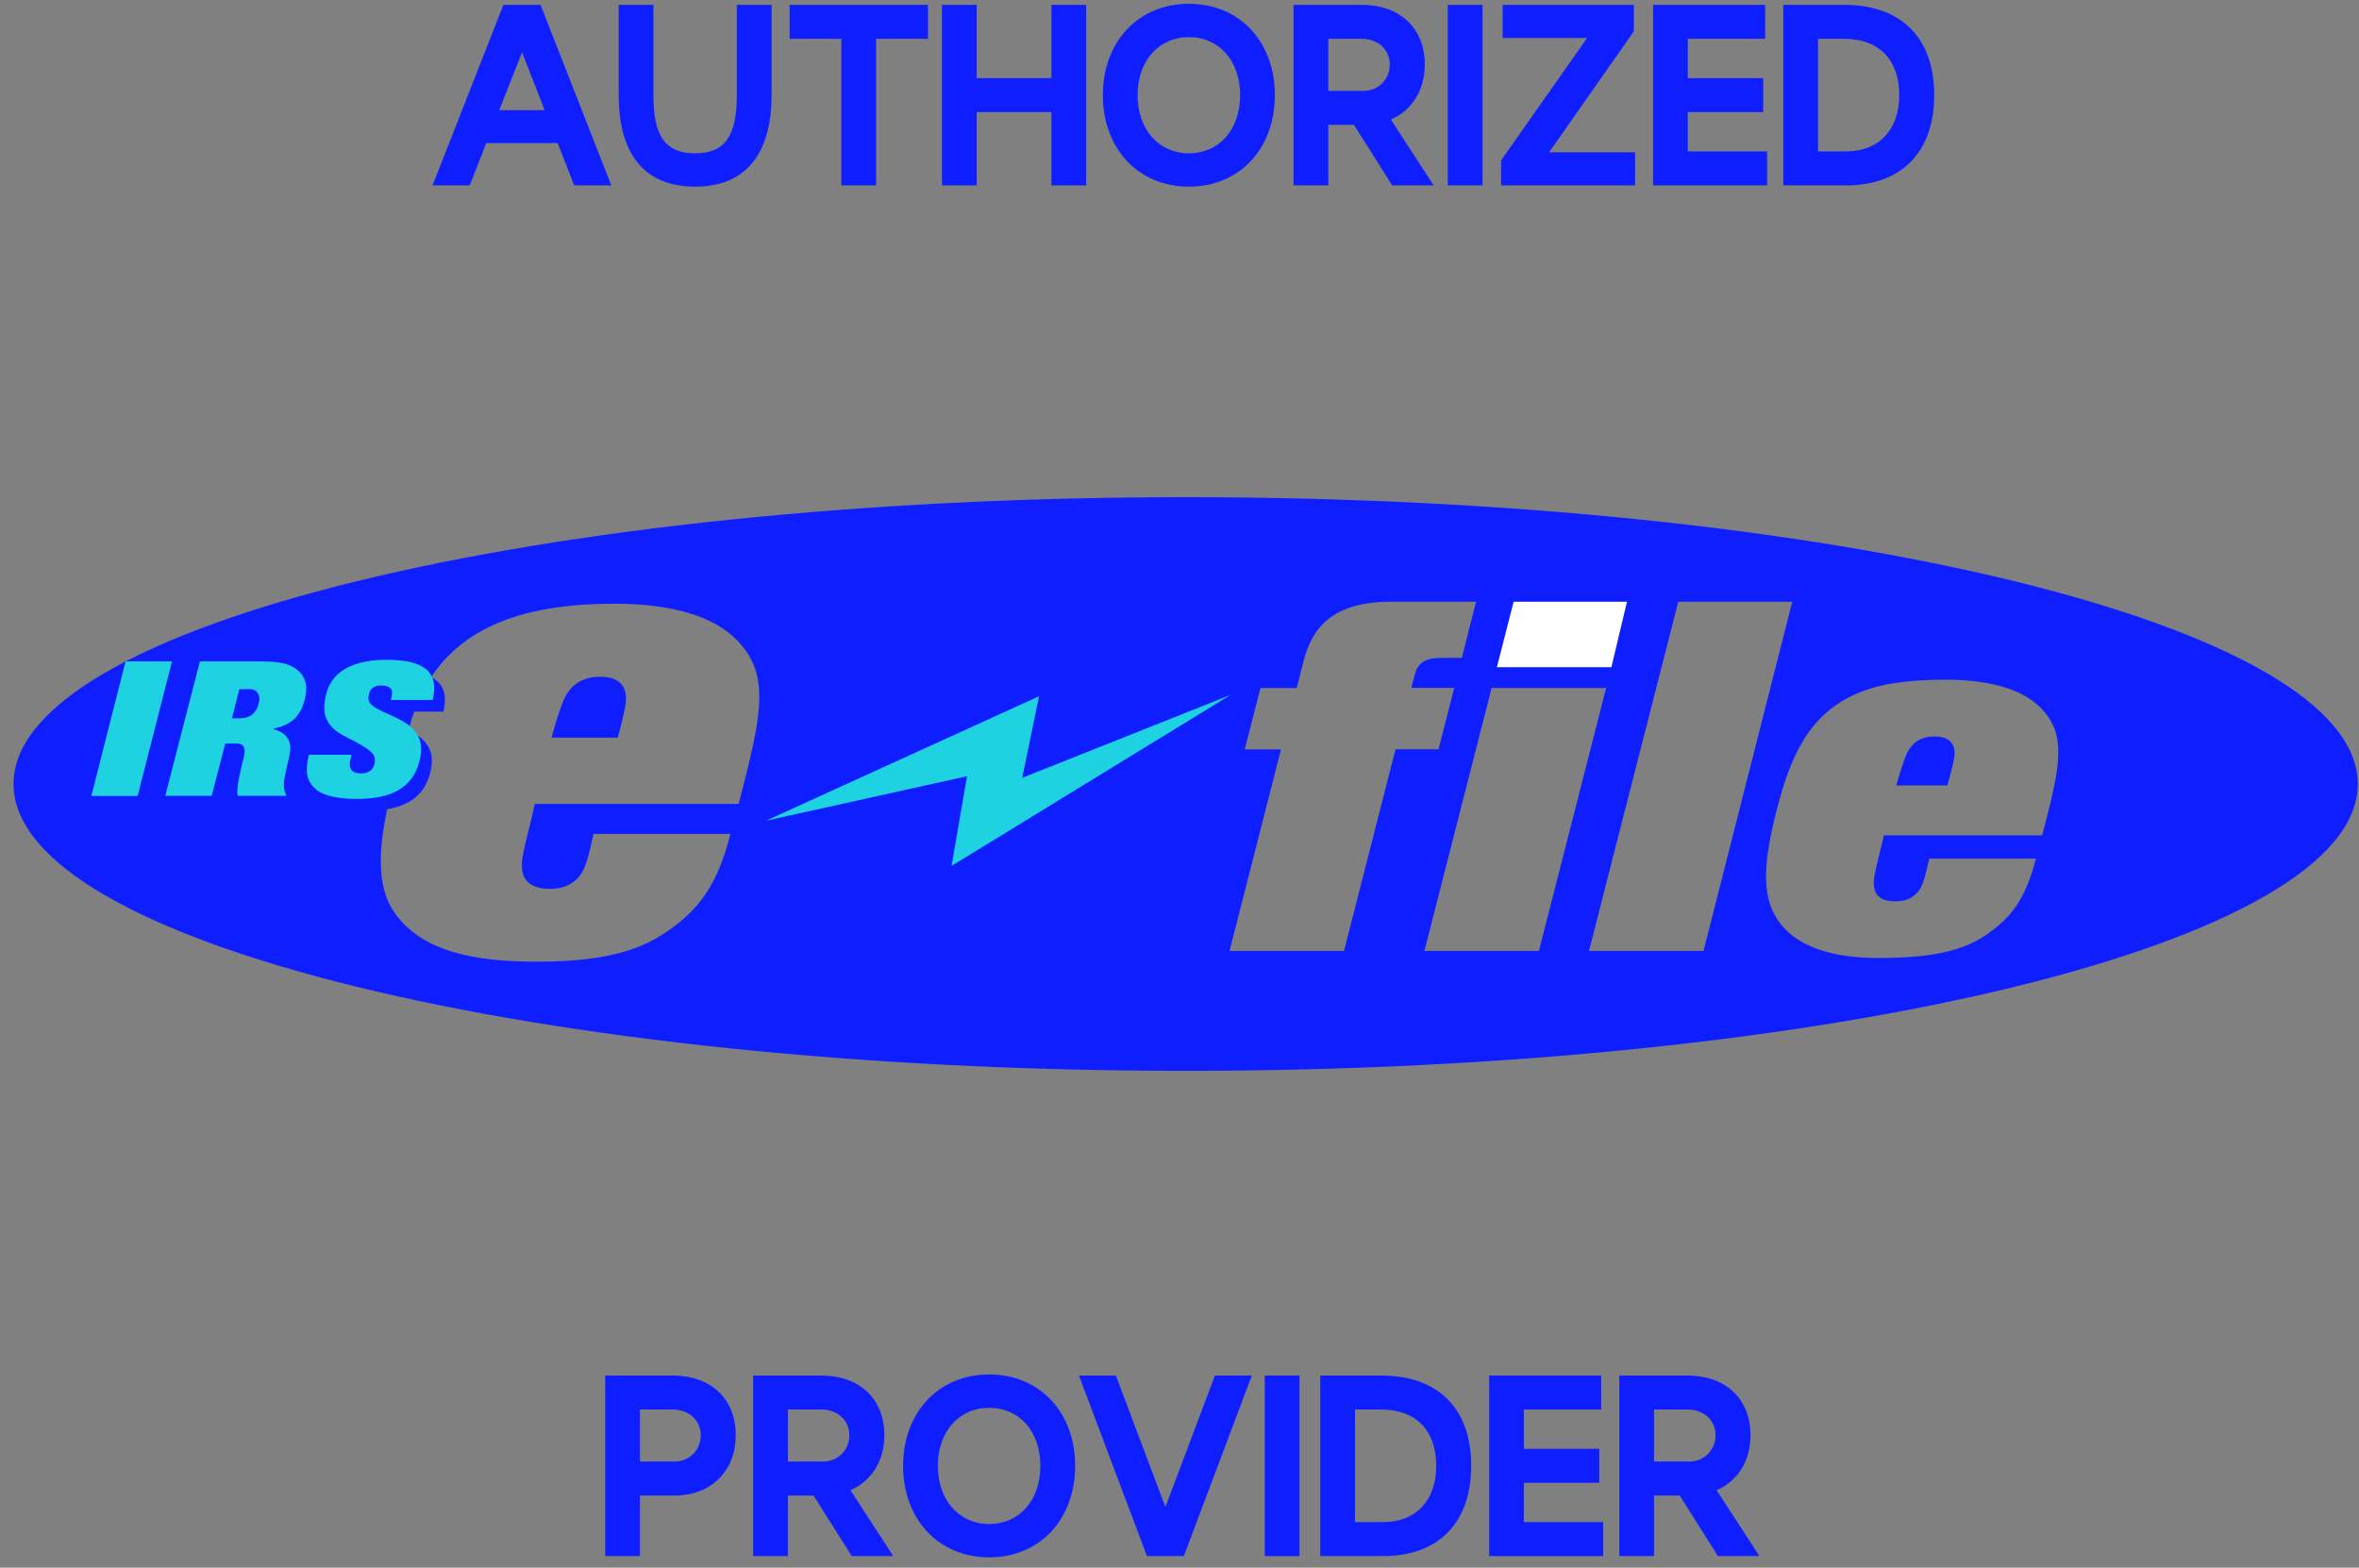 <svg width="167" height="111" viewBox="0 0 167 111" fill="none" xmlns="http://www.w3.org/2000/svg">
<rect x="0" y="0" width="167" height="111" fill="#808080" stroke="none"/>
<path fill-rule="evenodd" clip-rule="evenodd" d="M136.97 52.147C135.803 52.147 135.22 52.735 134.897 53.569C134.717 54.034 134.457 54.851 134.241 55.615H137.85C138.083 54.842 138.281 54.043 138.343 53.648C138.478 52.823 138.137 52.147 136.97 52.147Z" fill="#0F1EFF"/>
<path fill-rule="evenodd" clip-rule="evenodd" d="M83.936 35.203C38.102 35.203 0.957 44.299 0.957 55.511C0.957 66.724 38.111 75.82 83.936 75.82C129.761 75.82 166.915 66.732 166.915 55.511C166.915 44.299 129.761 35.203 83.936 35.203ZM52.293 56.916H37.859L37.733 57.487C37.473 58.655 37.267 59.278 37.015 60.56C36.925 61.017 36.872 61.719 37.159 62.184C37.464 62.676 37.994 62.904 38.766 62.931C39.942 62.974 40.597 62.553 41.019 62.035C41.602 61.324 41.791 59.937 42.015 59.041H51.71C50.803 62.606 49.52 64.441 47.033 66.083C45.175 67.312 42.545 68.181 37.285 68.085C32.653 68.005 29.547 66.996 27.886 64.555C26.567 62.606 26.845 59.805 27.527 56.732C27.716 55.889 28.676 52.667 28.954 51.578C30.831 44.229 37.276 42.745 43.523 42.745C46.988 42.745 50.094 43.413 51.916 45.081C54.663 47.618 53.936 50.551 52.293 56.916ZM95.147 67.329H87.042L90.686 53.062H88.119L89.232 48.716H91.799L92.293 46.775C92.885 44.466 94.322 42.605 98.469 42.605H104.492L103.487 46.582H102.014C100.946 46.582 100.381 46.916 100.165 47.724L99.914 48.707H102.948L101.835 53.053H98.792L95.147 67.329ZM100.839 67.329L105.596 48.716H113.702L108.944 67.329H100.839ZM112.49 67.329L118.81 42.605H126.879L120.596 67.329H112.49ZM144.572 59.146H133.361C133.325 59.313 133.289 59.462 133.262 59.585C133.055 60.49 132.912 60.938 132.714 61.93C132.642 62.281 132.589 62.825 132.795 63.22C133.001 63.598 133.45 63.8 134.052 63.817C134.967 63.852 135.47 63.528 135.793 63.124C136.251 62.571 136.395 61.491 136.574 60.797H144.123C143.423 63.572 142.418 64.994 140.479 66.276C139.043 67.224 136.996 67.847 132.894 67.83C129.411 67.821 127.364 66.891 126.26 65.661C124.662 63.87 124.68 61.429 125.919 56.82C126.808 53.501 127.966 51.306 130.012 49.901C131.852 48.637 134.124 48.127 137.759 48.127C140.452 48.127 142.867 48.645 144.285 49.945C146.421 51.92 145.856 54.194 144.572 59.146Z" fill="#0F1EFF"/>
<path fill-rule="evenodd" clip-rule="evenodd" d="M42.509 47.918C41.01 47.918 40.247 48.673 39.825 49.753C39.592 50.35 39.313 51.246 39.044 52.229H43.73C43.99 51.342 44.214 50.333 44.286 49.858C44.448 48.778 44.008 47.918 42.509 47.918Z" fill="#0F1EFF"/>
<path fill-rule="evenodd" clip-rule="evenodd" d="M28.128 47.541C30.75 47.541 31.863 48.358 31.396 50.386H28.434C28.523 50.026 28.55 49.771 28.452 49.613C28.344 49.446 28.093 49.367 27.769 49.358C27.383 49.35 26.988 49.499 26.89 49.956C26.737 50.596 26.953 50.816 28.353 51.431C29.915 52.115 30.938 52.862 30.453 54.741C29.951 56.69 28.335 57.392 26.037 57.392C24.861 57.392 23.694 57.217 23.102 56.69C22.509 56.163 22.321 55.496 22.635 54.267H25.651L25.588 54.521C25.373 55.355 25.777 55.592 26.351 55.584C27.015 55.575 27.222 55.188 27.285 54.855C27.401 54.214 27.096 53.942 25.157 52.958C23.82 52.282 23.497 51.334 23.865 49.947C24.313 48.191 26.073 47.541 28.128 47.541Z" fill="#0F1EFF"/>
<path fill-rule="evenodd" clip-rule="evenodd" d="M8.89 46.831H12.176L9.743 56.357H6.467L8.89 46.831ZM14.151 46.831H18.316C19.599 46.831 20.569 46.91 21.224 47.595C21.637 48.034 21.808 48.596 21.574 49.526C21.242 50.87 20.461 51.353 19.384 51.59L19.375 51.634C20.309 51.871 20.713 52.503 20.497 53.469C20.318 54.276 20.219 54.654 20.129 55.172C20.057 55.602 20.093 55.989 20.282 56.349H16.817C16.736 55.708 16.978 54.759 17.266 53.574C17.445 52.819 17.14 52.643 16.718 52.643H15.946L14.986 56.349H11.7L14.151 46.831ZM16.422 50.861H16.907C17.795 50.861 18.145 50.457 18.325 49.764C18.486 49.149 18.118 48.798 17.732 48.798H16.942L16.422 50.861ZM27.364 46.717C29.985 46.717 31.098 47.533 30.632 49.562H27.669C27.768 49.202 27.795 48.947 27.687 48.789C27.58 48.622 27.328 48.543 27.005 48.534C26.619 48.526 26.224 48.675 26.125 49.131C25.973 49.772 26.188 49.992 27.589 50.606C29.151 51.291 30.183 52.038 29.689 53.916C29.186 55.866 27.571 56.568 25.273 56.568C24.097 56.568 22.93 56.392 22.337 55.866C21.745 55.339 21.556 54.672 21.87 53.442H24.887C24.887 53.442 24.851 53.592 24.824 53.697C24.608 54.531 25.003 54.768 25.587 54.759C26.251 54.751 26.466 54.364 26.52 54.022C26.637 53.39 26.332 53.109 24.393 52.125C23.055 51.449 22.732 50.501 23.1 49.123C23.54 47.358 25.3 46.717 27.364 46.717ZM54.222 58.113L73.558 49.298L72.364 55.075L87.121 49.202L67.364 61.309L68.459 54.961L54.222 58.113Z" fill="#1ED2E1"/>
<path fill-rule="evenodd" clip-rule="evenodd" d="M115.179 42.605L114.075 47.241H105.969L107.154 42.605H115.179Z" fill="white"/>
<path d="M30.623 13.126H33.253L34.421 10.133H39.48L40.648 13.126H43.278L38.265 0.343H35.636L30.623 13.126ZM35.344 7.802L36.958 3.696L38.557 7.802H35.344Z" fill="#0F1EFF"/>
<path d="M43.798 6.734C43.798 10.975 45.674 13.216 49.211 13.216C52.732 13.216 54.623 10.96 54.623 6.734V0.343H52.163V6.734C52.163 9.652 51.302 10.855 49.211 10.855C47.104 10.855 46.258 9.652 46.258 6.734V0.343H43.798V6.734Z" fill="#0F1EFF"/>
<path d="M62.022 13.126V2.749H65.696V0.343H55.902V2.749H59.562V13.126H62.022Z" fill="#0F1EFF"/>
<path d="M69.143 13.126V7.938H74.432V13.126H76.892V0.343H74.432V5.531H69.143V0.343H66.683V13.126H69.143Z" fill="#0F1EFF"/>
<path d="M78.074 6.734C78.074 10.539 80.595 13.216 84.162 13.216C87.745 13.216 90.251 10.539 90.251 6.734C90.251 2.945 87.745 0.268 84.162 0.268C80.595 0.268 78.074 2.945 78.074 6.734ZM84.162 2.629C86.315 2.629 87.791 4.313 87.791 6.734C87.791 9.171 86.315 10.855 84.162 10.855C82.041 10.855 80.534 9.171 80.534 6.734C80.534 4.328 82.025 2.629 84.162 2.629Z" fill="#0F1EFF"/>
<path d="M94.036 13.126V8.84H95.85L98.556 13.126H101.493L98.464 8.464C99.94 7.817 100.863 6.419 100.863 4.569C100.863 1.922 99.033 0.343 96.404 0.343H91.576V13.126H94.036ZM96.404 2.749C97.541 2.749 98.387 3.501 98.387 4.569C98.387 5.637 97.557 6.434 96.542 6.434H94.036V2.749H96.404Z" fill="#0F1EFF"/>
<path d="M104.953 13.126V0.343H102.493V13.126H104.953Z" fill="#0F1EFF"/>
<path d="M106.268 13.126H115.755V10.78H109.666L115.663 2.223V0.343H106.376V2.689H112.357L106.268 11.351V13.126Z" fill="#0F1EFF"/>
<path d="M124.96 2.749V0.343H117.027V13.126H125.099V10.72H119.487V7.938H124.822V5.531H119.487V2.749H124.96Z" fill="#0F1EFF"/>
<path d="M130.686 13.126C134.622 13.126 136.928 10.765 136.928 6.734C136.928 2.674 134.591 0.343 130.547 0.343H126.242V13.126H130.686ZM130.547 2.749C133.007 2.749 134.453 4.223 134.453 6.734C134.453 9.201 133.007 10.72 130.686 10.72H128.702V2.749H130.547Z" fill="#0F1EFF"/>
<path d="M47.765 105.891C50.317 105.891 52.085 104.176 52.085 101.62C52.085 98.973 50.256 97.394 47.627 97.394H42.845V110.177H45.305V105.891H47.765ZM47.627 99.8C48.764 99.8 49.61 100.552 49.61 101.62C49.61 102.687 48.78 103.484 47.765 103.484H45.305V99.8H47.627Z" fill="#0F1EFF"/>
<path d="M55.778 110.177V105.891H57.592L60.298 110.177H63.235L60.206 105.515C61.682 104.868 62.605 103.469 62.605 101.62C62.605 98.973 60.775 97.394 58.146 97.394H53.318V110.177H55.778ZM58.146 99.8C59.284 99.8 60.129 100.552 60.129 101.62C60.129 102.687 59.299 103.484 58.284 103.484H55.778V99.8H58.146Z" fill="#0F1EFF"/>
<path d="M63.934 103.785C63.934 107.59 66.456 110.267 70.023 110.267C73.605 110.267 76.112 107.59 76.112 103.785C76.112 99.995 73.605 97.318 70.023 97.318C66.456 97.318 63.934 99.995 63.934 103.785ZM70.023 99.68C72.175 99.68 73.651 101.364 73.651 103.785C73.651 106.221 72.175 107.906 70.023 107.906C67.901 107.906 66.394 106.221 66.394 103.785C66.394 101.379 67.886 99.68 70.023 99.68Z" fill="#0F1EFF"/>
<path d="M83.809 110.177L88.621 97.394H86.008L82.502 106.703L78.996 97.394H76.382L81.195 110.177H83.809Z" fill="#0F1EFF"/>
<path d="M91.995 110.177V97.394H89.535V110.177H91.995Z" fill="#0F1EFF"/>
<path d="M97.908 110.177C101.844 110.177 104.151 107.816 104.151 103.785C104.151 99.725 101.814 97.394 97.77 97.394H93.465V110.177H97.908ZM97.77 99.8C100.23 99.8 101.675 101.274 101.675 103.785C101.675 106.252 100.23 107.771 97.908 107.771H95.925V99.8H97.77Z" fill="#0F1EFF"/>
<path d="M113.354 99.8V97.394H105.421V110.177H113.493V107.771H107.881V104.988H113.216V102.582H107.881V99.8H113.354Z" fill="#0F1EFF"/>
<path d="M117.096 110.177V105.891H118.911L121.617 110.177H124.553L121.524 105.515C123 104.868 123.923 103.469 123.923 101.62C123.923 98.973 122.093 97.394 119.464 97.394H114.636V110.177H117.096ZM119.464 99.8C120.602 99.8 121.448 100.552 121.448 101.62C121.448 102.687 120.617 103.484 119.602 103.484H117.096V99.8H119.464Z" fill="#0F1EFF"/>
</svg>
